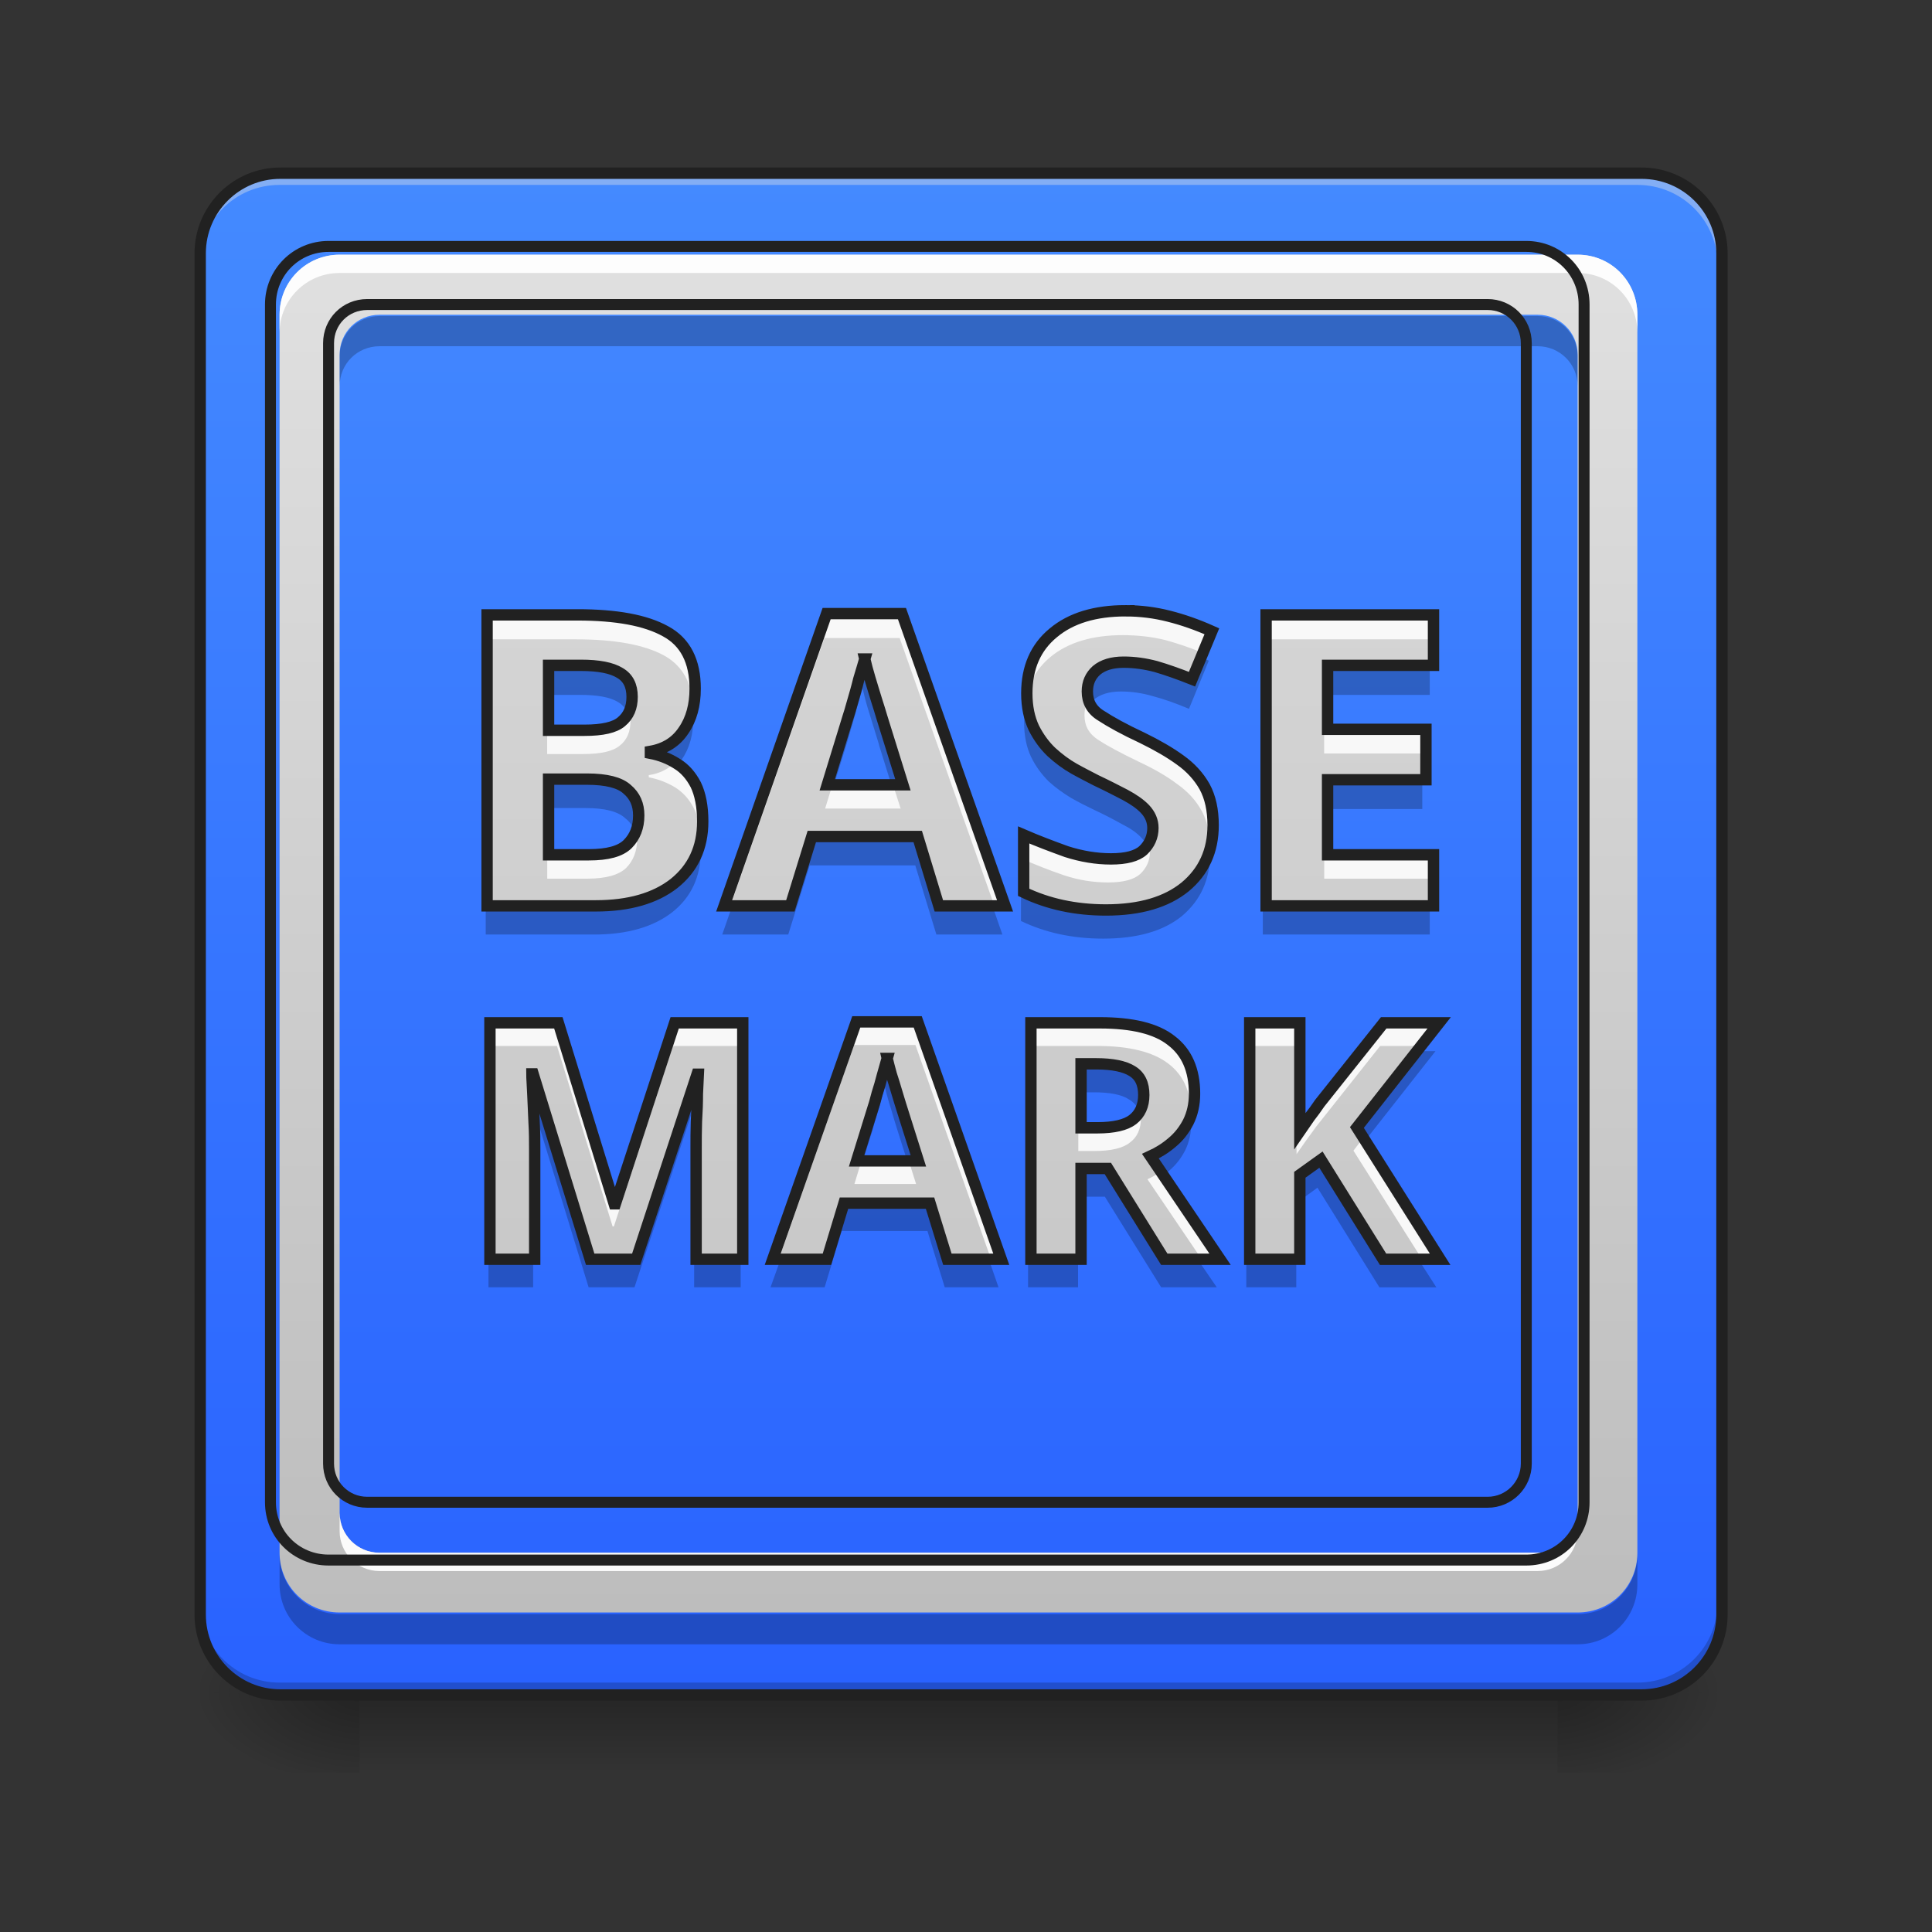 <svg height="24" viewBox="0 0 24 24" width="24" xmlns="http://www.w3.org/2000/svg" xmlns:xlink="http://www.w3.org/1999/xlink"><rect x="0" y="0" width="24" height="24" fill="#333333" stroke="none"/><linearGradient id="a" gradientUnits="userSpaceOnUse" x1="11.907" x2="11.907" y1="21.025" y2="22.018"><stop offset="0" stop-opacity=".275"/><stop offset="1" stop-opacity="0"/></linearGradient><linearGradient id="b"><stop offset="0" stop-opacity=".314"/><stop offset=".222" stop-opacity=".275"/><stop offset="1" stop-opacity="0"/></linearGradient><radialGradient id="c" cx="450.909" cy="189.579" gradientTransform="matrix(0 -.059 -.105 -0 39.098 47.696)" gradientUnits="userSpaceOnUse" r="21.167" xlink:href="#b"/><radialGradient id="d" cx="450.909" cy="189.579" gradientTransform="matrix(-0 .059 .105 0 -15.283 -5.646)" gradientUnits="userSpaceOnUse" r="21.167" xlink:href="#b"/><radialGradient id="e" cx="450.909" cy="189.579" gradientTransform="matrix(-0 -.059 .105 -0 -15.283 47.696)" gradientUnits="userSpaceOnUse" r="21.167" xlink:href="#b"/><radialGradient id="f" cx="450.909" cy="189.579" gradientTransform="matrix(0 .059 -.105 0 39.098 -5.646)" gradientUnits="userSpaceOnUse" r="21.167" xlink:href="#b"/><linearGradient id="g" gradientUnits="userSpaceOnUse" x1="7.938" x2="7.938" y1="21.025" y2="2.172"><stop offset="0" stop-color="#2962ff"/><stop offset="1" stop-color="#448aff"/></linearGradient><linearGradient id="h"><stop offset="0" stop-color="#bdbdbd"/><stop offset="1" stop-color="#e0e0e0"/></linearGradient><linearGradient id="i" gradientUnits="userSpaceOnUse" x1="8.356" x2="8.356" xlink:href="#h" y1="20.033" y2="3.164"/><linearGradient id="j" gradientUnits="userSpaceOnUse" x1="11.898" x2="11.898" xlink:href="#h" y1="23.971" y2="-.782"/><path d="m4.465 20.953h14.883v1.102h-14.883zm0 0" fill="url(#a)"/><path d="m19.348 21.027h1.988v-.996h-1.988zm0 0" fill="url(#c)"/><path d="m4.465 21.027h-1.984v.992h1.984zm0 0" fill="url(#d)"/><path d="m4.465 21.027h-1.984v-.996h1.984zm0 0" fill="url(#e)"/><path d="m19.348 21.027h1.988v.992h-1.988zm0 0" fill="url(#f)"/><path d="m3.473 2.172h16.867c.551 0 .996.445.996.992v16.867c0 .551-.445.996-.996.996h-16.867c-.547 0-.992-.445-.992-.996v-16.867c0-.547.445-.992.992-.992zm0 0" fill="url(#g)"/><path d="m3.473 2.172c-.551 0-.992.441-.992.992v.125c0-.551.441-.992.992-.992h16.867c.551 0 .996.441.996.992v-.125c0-.551-.445-.992-.996-.992zm0 0" fill="#e6e6e6" fill-opacity=".392"/><path d="m3.473 21.027c-.551 0-.992-.445-.992-.996v-.121c0 .547.441.992.992.992h16.867c.551 0 .996-.445.996-.992v.121c0 .551-.445.996-.996.996zm0 0" fill-opacity=".196"/><path d="m74.076-168.671h359.799c11.749 0 21.248 9.499 21.248 21.165v359.799c0 11.749-9.499 21.248-21.248 21.248h-359.799c-11.666 0-21.165-9.499-21.165-21.248v-359.799c0-11.666 9.499-21.165 21.165-21.165zm0 0" fill="none" stroke="#212121" stroke-linecap="round" stroke-width="3" transform="matrix(.047 0 0 .047 0 10.079)"/><path d="m4.219 3.164c-.414 0-.746.332-.746.746v15.379c0 .414.332.742.746.742h15.379c.414 0 .742-.328.742-.742v-15.379c0-.414-.328-.746-.742-.746zm.496.746h14.387c.273 0 .496.219.496.496v14.387c0 .273-.223.496-.496.496h-14.387c-.277 0-.496-.223-.496-.496v-14.387c0-.277.219-.496.496-.496zm0 0" fill="url(#i)"/><path d="m4.219 3.164c-.414 0-.746.332-.746.746v.223c0-.41.332-.742.746-.742h15.379c.414 0 .742.332.742.742v-.223c0-.414-.328-.746-.742-.746zm0 15.629v.227c0 .273.219.496.496.496h14.387c.273 0 .496-.223.496-.496v-.227c0 .273-.223.496-.496.496h-14.387c-.277 0-.496-.223-.496-.496zm0 0" fill="#fff" fill-opacity=".942"/><path d="m4.715 3.926c-.277 0-.496.223-.496.496v.375c0-.277.219-.496.496-.496h14.387c.273 0 .496.219.496.496v-.375c0-.273-.223-.496-.496-.496zm-1.242 15.379v.375c0 .414.332.746.746.746h15.379c.414 0 .742-.332.742-.746v-.375c0 .414-.328.746-.742.746h-15.379c-.414 0-.746-.332-.746-.746zm0 0" fill-opacity=".235"/><path d="m340.125 255.094c-33.383 0-60.152 26.769-60.152 60.152v1239.882c0 33.383 26.769 59.837 60.152 59.837h1239.882c33.383 0 59.837-26.454 59.837-59.837v-1239.882c0-33.383-26.454-60.152-59.837-60.152zm39.996 60.152h1159.889c22.045 0 39.996 17.636 39.996 39.996v1159.889c0 22.045-17.951 39.996-39.996 39.996h-1159.889c-22.36 0-39.996-17.951-39.996-39.996v-1159.889c0-22.36 17.636-39.996 39.996-39.996zm0 0" fill="none" stroke="#212121" stroke-linecap="round" stroke-width="11.339" transform="scale(.012)"/><path d="m13.945 7.594c-.375 0-.676.09-.895.273-.219.18-.328.43-.328.75 0 .168.031.309.086.426.059.117.133.219.219.301.09.082.184.152.281.207.098.055.191.102.273.145.133.062.254.125.359.18.102.055.188.113.246.176.062.066.098.145.098.234 0 .109-.043.203-.121.277-.078.07-.211.105-.398.105-.184 0-.367-.031-.551-.09-.184-.066-.359-.133-.531-.207v.711c.301.145.641.219 1.02.219.426 0 .75-.098.98-.285.23-.191.348-.445.348-.766 0-.188-.035-.348-.105-.477-.07-.125-.172-.238-.305-.332-.129-.094-.285-.184-.469-.273-.227-.105-.395-.199-.508-.273-.117-.07-.172-.172-.172-.301 0-.109.039-.195.113-.262.078-.066.191-.102.336-.102.137 0 .27.02.402.055.133.039.277.09.445.156l.246-.594c-.184-.082-.363-.145-.535-.188-.168-.043-.348-.066-.535-.066zm-3.703.035-1.27 3.621h.82l.266-.859h1.312l.262.859h.82l-1.277-3.621zm-4.207.016v3.605h1.348c.41 0 .734-.094.969-.277.234-.188.355-.441.355-.77 0-.188-.031-.34-.086-.453-.059-.113-.137-.203-.234-.262-.098-.062-.207-.105-.328-.129v-.023c.18-.031.316-.117.41-.258.098-.141.145-.316.145-.52 0-.34-.121-.578-.367-.711-.246-.137-.609-.203-1.09-.203zm9.652 0v3.605h2.074v-.633h-1.312v-.93h1.219v-.625h-1.219v-.793h1.312v-.625zm-4.973.547c.016.066.035.145.062.234.027.094.055.18.082.27.027.086.051.16.066.215l.262.84h-.938l.258-.84c.012-.035.031-.098.055-.184.027-.094.055-.188.078-.285.031-.102.055-.184.074-.25zm-3.918.078h.402c.219 0 .379.031.48.094.102.059.152.156.152.297 0 .133-.043.234-.133.309-.082.07-.234.105-.457.105h-.445zm0 1.41h.477c.242 0 .406.043.496.125.098.082.145.188.145.324 0 .148-.047.266-.137.355s-.25.133-.48.133h-.5zm3.812 3.008-1.035 2.941h.672l.211-.695h1.066l.215.695h.668l-1.035-2.941zm-4.539.012v2.93h.555v-1.363c0-.102 0-.211-.008-.336-.004-.125-.012-.242-.016-.352-.004-.109-.012-.191-.012-.246h.016l.707 2.297h.57l.754-2.293h.016l-.012.246c0 .105-.004.219-.012.34-.004.121-.004.227-.004.32v1.387h.578v-2.93h-.844l-.734 2.242h-.016l-.691-2.242zm6.703 0v2.93h.621v-1.125h.332l.699 1.125h.691l-.863-1.277c.094-.043.184-.098.266-.168.086-.07.152-.156.203-.254.051-.102.078-.219.078-.352 0-.297-.098-.516-.289-.66-.188-.148-.484-.219-.883-.219zm2.711 0v2.93h.621v-1.047l.262-.188.77 1.234h.707l-1.031-1.633 1.02-1.297h-.688l-.793.996c-.039.059-.082.117-.125.172l-.121.176v-1.344zm-4.492.441c.012.055.031.121.051.195.023.074.047.145.066.215.023.074.039.133.055.18l.215.68h-.766l.211-.68c.012-.031.023-.082.043-.152.023-.074.047-.152.066-.23.023-.082.043-.152.059-.207zm2.402.066h.188c.203 0 .352.031.445.09.098.059.145.156.145.297 0 .133-.047.234-.137.305-.086.066-.234.102-.438.102h-.203zm0 0" fill="url(#j)"/><path d="m13.945 7.594c-.375 0-.676.09-.895.273-.219.18-.328.43-.328.75 0 .055.004.102.012.148.027-.254.133-.453.316-.605.219-.18.52-.27.895-.27.188 0 .367.02.535.062.141.039.281.086.43.145l.105-.25c-.184-.082-.363-.145-.535-.188-.168-.043-.348-.066-.535-.066zm-3.703.035-1.27 3.621h.102l1.168-3.324h.934l1.176 3.324h.102l-1.277-3.621zm-4.207.016v.297h1.121c.48 0 .844.066 1.09.199.207.113.328.301.359.562.004-.047.008-.094.008-.145 0-.34-.121-.578-.367-.711-.246-.137-.609-.203-1.09-.203zm9.652 0v.297h2.074v-.297zm-2.188 1.094c-.02.047-.027.094-.027.148 0 .129.055.23.172.305.113.074.281.164.508.273.184.086.34.176.469.273.133.094.234.203.305.332.051.09.082.199.098.324.004-.047.008-.098.008-.145 0-.188-.035-.348-.105-.477-.07-.125-.172-.238-.305-.332-.129-.094-.285-.184-.469-.273-.227-.105-.395-.199-.508-.273-.066-.043-.117-.094-.145-.156zm-5.691.074c-.02.062-.059.113-.109.156-.082.07-.234.105-.457.105h-.445v.293h.445c.223 0 .375-.035.457-.105.09-.07.133-.172.133-.309 0-.051-.008-.102-.023-.141zm8.641.25v.297h1.219v-.297zm-8.074.418c-.082.078-.188.129-.316.148v.027c.121.023.23.066.328.125.098.062.176.148.234.262.039.082.066.18.078.297.004-.043.008-.09.008-.137 0-.188-.031-.34-.086-.453-.059-.113-.137-.203-.234-.262-.004-.004-.008-.004-.012-.008zm1.965.27-.09.293h.938l-.094-.293zm-2.445.535c-.023.078-.062.145-.117.199-.09.09-.25.133-.48.133h-.5v.297h.5c.23 0 .391-.047.48-.133.09-.09.137-.211.137-.359 0-.051-.008-.094-.02-.137zm4.789.086v.293c.172.074.348.145.531.207s.367.09.551.09c.188 0 .32-.035.398-.105.078-.074.121-.164.121-.277 0-.051-.012-.098-.031-.141-.02.047-.051.086-.09.125-.078.07-.211.105-.398.105-.184 0-.367-.031-.551-.09-.184-.066-.359-.133-.531-.207zm3.766.246v.297h1.312v-.297zm-5.84 2.07-1.035 2.941h.105l.93-2.648h.762l.934 2.648h.102l-1.035-2.941zm-4.539.012v.293h.848l.691 2.242h.016l.734-2.242h.844v-.293h-.844l-.734 2.242h-.016l-.691-2.242zm6.703 0v.293h.855c.398 0 .695.074.883.219.156.117.25.285.277.504.008-.043.012-.09.012-.137 0-.297-.098-.516-.289-.66-.188-.148-.484-.219-.883-.219zm2.711 0v.293h.621v-.293zm1.66 0-.793.996c-.039.059-.082.117-.125.172l-.121.176v.293l.121-.172c.043-.059.086-.117.125-.172l.793-1h.457l.23-.293zm-10.555.926c0 .055.008.137.012.246.004.109.012.227.016.355.008.121.008.234.008.336v-.297c0-.102 0-.211-.008-.336-.004-.109-.008-.207-.012-.305zm2.051.004c-.004.094-.008.191-.012.293-.004.121-.004.227-.004.32v.297c0-.094 0-.203.004-.32.008-.121.012-.234.012-.344l.012-.246zm5.508.113c-.023.062-.059.113-.113.156-.086.066-.234.102-.438.102h-.203v.297h.203c.203 0 .352-.035.438-.105.09-.066.137-.168.137-.301 0-.059-.008-.105-.023-.148zm2.766.418-.102.133.844 1.336h.188zm-6.211.25-.09.297h.766l-.094-.297zm3.695.16c-.047.027-.094.055-.145.078l.664.98h.199zm0 0" fill="#f8f8f8"/><path d="m14.883 8.152-.113.277c-.168-.066-.312-.117-.445-.156-.133-.035-.266-.055-.402-.055-.145 0-.258.035-.336.102-.074.066-.113.156-.113.262 0 .07.016.133.051.184.016-.027.039-.051.062-.074.078-.066.191-.102.336-.102.137 0 .27.02.402.059.133.035.277.086.445.156l.246-.598c-.043-.02-.09-.035-.133-.055zm-4.168.027c-.02.066-.043.152-.074.25-.023.098-.051.191-.078.285-.023.086-.043.148-.055.188l-.258.836h.113l.145-.465c.012-.039.031-.102.055-.188.027-.09.055-.184.078-.281.031-.102.055-.188.074-.254.016.066.035.148.062.238.027.09.055.18.082.266.027.09.051.16.066.219l.145.465h.117l-.262-.836c-.016-.059-.039-.133-.066-.219-.027-.086-.055-.176-.082-.266-.027-.094-.047-.172-.062-.238zm-3.918.078v.375h.402c.219 0 .379.027.48.09.051.031.086.07.113.117.027-.055.039-.117.039-.191 0-.137-.051-.238-.152-.297-.102-.062-.262-.094-.48-.094zm9.652 0v.375h1.312v-.375zm-7.848.473c-.023.129-.066.238-.133.336-.094.141-.23.227-.41.258v.027c.121.023.23.062.328.125.012.008.023.016.035.023.016-.02.031-.039.047-.062.098-.141.145-.312.145-.52 0-.066-.004-.129-.012-.188zm4.137.062c-.008.059-.016.121-.016.188 0 .164.031.305.086.422.059.121.133.219.219.305.09.082.184.148.281.207.098.055.191.102.273.141.133.062.254.125.359.184.102.051.188.109.246.176.016.016.031.035.043.055.035-.059.055-.121.055-.195 0-.09-.035-.168-.098-.23-.059-.066-.145-.125-.246-.18-.105-.055-.227-.117-.359-.18-.082-.043-.176-.09-.273-.141-.098-.059-.191-.129-.281-.207-.086-.086-.16-.188-.219-.305-.031-.07-.059-.148-.07-.238zm-5.941.875v.371h.477c.242 0 .406.043.496.129.051.039.086.09.109.145.023-.059.035-.125.035-.195 0-.137-.047-.242-.145-.324-.09-.082-.254-.125-.496-.125zm9.652.012v.371h1.219v-.371zm-7.758.688c-.035.246-.148.441-.34.594-.234.184-.559.277-.969.277h-1.348v.371h1.348c.41 0 .734-.094.969-.277.234-.184.355-.441.355-.766 0-.074-.008-.137-.016-.199zm1.367.012-.266.859h-.691l-.129.371h.82l.266-.859h1.312l.262.859h.82l-.129-.371h-.691l-.262-.859zm4.957.039c-.035.238-.148.434-.332.586-.23.191-.555.285-.98.285-.379 0-.719-.074-1.02-.219v.371c.301.145.641.219 1.02.219.426 0 .75-.094.98-.281.23-.195.348-.449.348-.77 0-.066-.004-.129-.016-.191zm.672.82v.371h2.074v-.371zm1.852 1.82-.727.926.129.207.891-1.133zm-6.547.074c-.016.055-.035.121-.059.203-.02.078-.043.156-.066.23-.02.07-.031.121-.043.152l-.211.68h.113l.098-.309c.012-.031.023-.082.043-.152.023-.074.047-.148.066-.23.023-.082.043-.148.059-.203.012.055.031.117.051.191.023.074.047.148.066.219.023.07.039.129.055.176l.098.309h.117l-.215-.68c-.016-.047-.031-.105-.055-.176-.02-.074-.043-.145-.066-.219-.02-.074-.039-.137-.051-.191zm2.402.062v.375h.188c.203 0 .352.027.445.09.047.027.082.062.105.109.023-.051.039-.113.039-.188 0-.141-.047-.238-.145-.293-.094-.062-.242-.094-.445-.094zm-6.805.125c0 .055.008.137.012.246 0 .043.004.09.008.133l.703 2.293h.57l.754-2.297c.004-.043.004-.086.004-.125l.012-.246h-.016l-.754 2.297h-.57l-.707-2.301zm8.191.418c-.012.066-.031.125-.059.18-.051.102-.117.184-.203.258-.082.066-.172.121-.266.168l.18.266c.031-.02.059-.039.086-.062.086-.07.152-.156.203-.254.051-.102.078-.219.078-.355 0-.07-.008-.137-.02-.199zm1.586.645-.262.188v.375l.262-.191.77 1.238h.707l-.238-.371h-.469zm-2.973.113v.371h.332l.699 1.125h.691l-.254-.371h-.438l-.699-1.125zm-2.938.426-.211.699h-.539l-.133.371h.672l.211-.699h1.066l.215.699h.668l-.129-.371h-.539l-.215-.699zm-4.387.699v.371h.555v-.371zm2.555 0v.371h.578v-.371zm4.148 0v.371h.621v-.371zm2.711 0v.371h.621v-.371zm0 0" fill-opacity=".235"/><path d="m297.472-53.015c-7.999 0-14.415 1.916-19.082 5.833-4.666 3.833-6.999 9.166-6.999 15.998 0 3.583.667 6.583 1.833 9.082 1.25 2.5 2.833 4.666 4.666 6.416 1.916 1.75 3.916 3.25 5.999 4.416 2.083 1.167 4.083 2.166 5.833 3.083 2.833 1.333 5.416 2.666 7.666 3.833 2.166 1.167 4 2.416 5.249 3.75 1.333 1.417 2.083 3.083 2.083 5 0 2.333-.917 4.333-2.583 5.916-1.667 1.5-4.5 2.25-8.499 2.25-3.916 0-7.833-.667-11.749-1.916-3.916-1.417-7.666-2.833-11.332-4.416v15.165c6.416 3.083 13.665 4.666 21.748 4.666 9.082 0 15.998-2.083 20.915-6.083 4.916-4.083 7.416-9.499 7.416-16.332 0-4-.75-7.416-2.25-10.166-1.5-2.666-3.666-5.083-6.499-7.083-2.75-2-6.083-3.916-9.999-5.833-4.833-2.25-8.416-4.25-10.832-5.833-2.5-1.5-3.666-3.666-3.666-6.416 0-2.333.833-4.166 2.416-5.583 1.667-1.417 4.083-2.166 7.166-2.166 2.916 0 5.749.417 8.583 1.167 2.833.833 5.916 1.916 9.499 3.333l5.249-12.665c-3.916-1.75-7.749-3.083-11.416-4-3.583-.917-7.416-1.417-11.416-1.417zm-78.992.75-27.081 77.243h17.498l5.666-18.332h27.997l5.583 18.332h17.498l-27.247-77.243zm-89.741.333v76.909h28.747c8.749 0 15.665-2 20.665-5.916 5-4 7.583-9.416 7.583-16.415 0-4-.667-7.249-1.833-9.666-1.25-2.416-2.916-4.333-5-5.583-2.083-1.333-4.416-2.25-6.999-2.75v-.5c3.833-.667 6.749-2.5 8.749-5.499 2.083-3 3.083-6.749 3.083-11.082 0-7.249-2.583-12.332-7.833-15.165-5.249-2.916-12.999-4.333-23.248-4.333zm205.897 0v76.909h44.246v-13.499h-27.997v-19.831h25.998v-13.332h-25.998v-16.915h27.997v-13.332zm-106.073 11.666c.333 1.417.75 3.083 1.333 5.0.583 2 1.167 3.833 1.75 5.749.583 1.833 1.083 3.416 1.417 4.583l5.583 17.915h-19.998l5.499-17.915c.25-.75.667-2.083 1.167-3.916.583-2 1.167-4 1.667-6.083.667-2.166 1.167-3.916 1.583-5.333zm-83.575 1.667h8.583c4.666 0 8.083.667 10.249 2 2.166 1.25 3.25 3.333 3.25 6.333 0 2.833-.917 5-2.833 6.583-1.75 1.5-5 2.25-9.749 2.25h-9.499zm0 30.08h10.166c5.166 0 8.666.917 10.582 2.666 2.083 1.75 3.083 4 3.083 6.916 0 3.166-1 5.666-2.916 7.583-1.916 1.916-5.333 2.833-10.249 2.833h-10.666zm81.326 64.161-22.081 62.744h14.332l4.5-14.832h22.748l4.583 14.832h14.249l-22.081-62.744zm-96.824.25v62.494h11.832v-29.081c0-2.166 0-4.5-.167-7.166-.083-2.666-.25-5.166-.333-7.499-.083-2.333-.25-4.083-.25-5.249h.333l15.082 48.995h12.166l16.082-48.912h.333l-.25 5.249c0 2.25-.083 4.666-.25 7.249-.083 2.583-.083 4.833-.083 6.833v29.581h12.332v-62.494h-17.998l-15.665 47.829h-.333l-14.749-47.829zm142.986 0v62.494h13.249v-23.998h7.083l14.915 23.998h14.749l-18.415-27.247c2-.917 3.916-2.083 5.666-3.583 1.833-1.5 3.25-3.333 4.333-5.416 1.083-2.166 1.667-4.666 1.667-7.499 0-6.333-2.083-10.999-6.166-14.082-4-3.166-10.332-4.666-18.832-4.666zm57.828 0v62.494h13.249v-22.331l5.583-4 16.415 26.331h15.082l-21.998-34.83 21.748-27.664h-14.665l-16.915 21.248c-.833 1.25-1.75 2.5-2.666 3.666l-2.583 3.75v-28.664zm-95.824 9.416c.25 1.167.667 2.583 1.083 4.166.5 1.583 1 3.083 1.417 4.583.5 1.583.833 2.833 1.167 3.833l4.583 14.499h-16.332l4.5-14.499c.25-.667.5-1.75.917-3.25.5-1.583 1-3.25 1.417-4.916.5-1.75.917-3.25 1.25-4.416zm51.245 1.417h4c4.333 0 7.499.667 9.499 1.916 2.083 1.25 3.083 3.333 3.083 6.333 0 2.833-1 5-2.916 6.499-1.833 1.417-5 2.166-9.332 2.166h-4.333zm0 0" fill="none" stroke="#212121" stroke-width="3" transform="matrix(.047 0 0 .047 0 10.079)"/></svg>